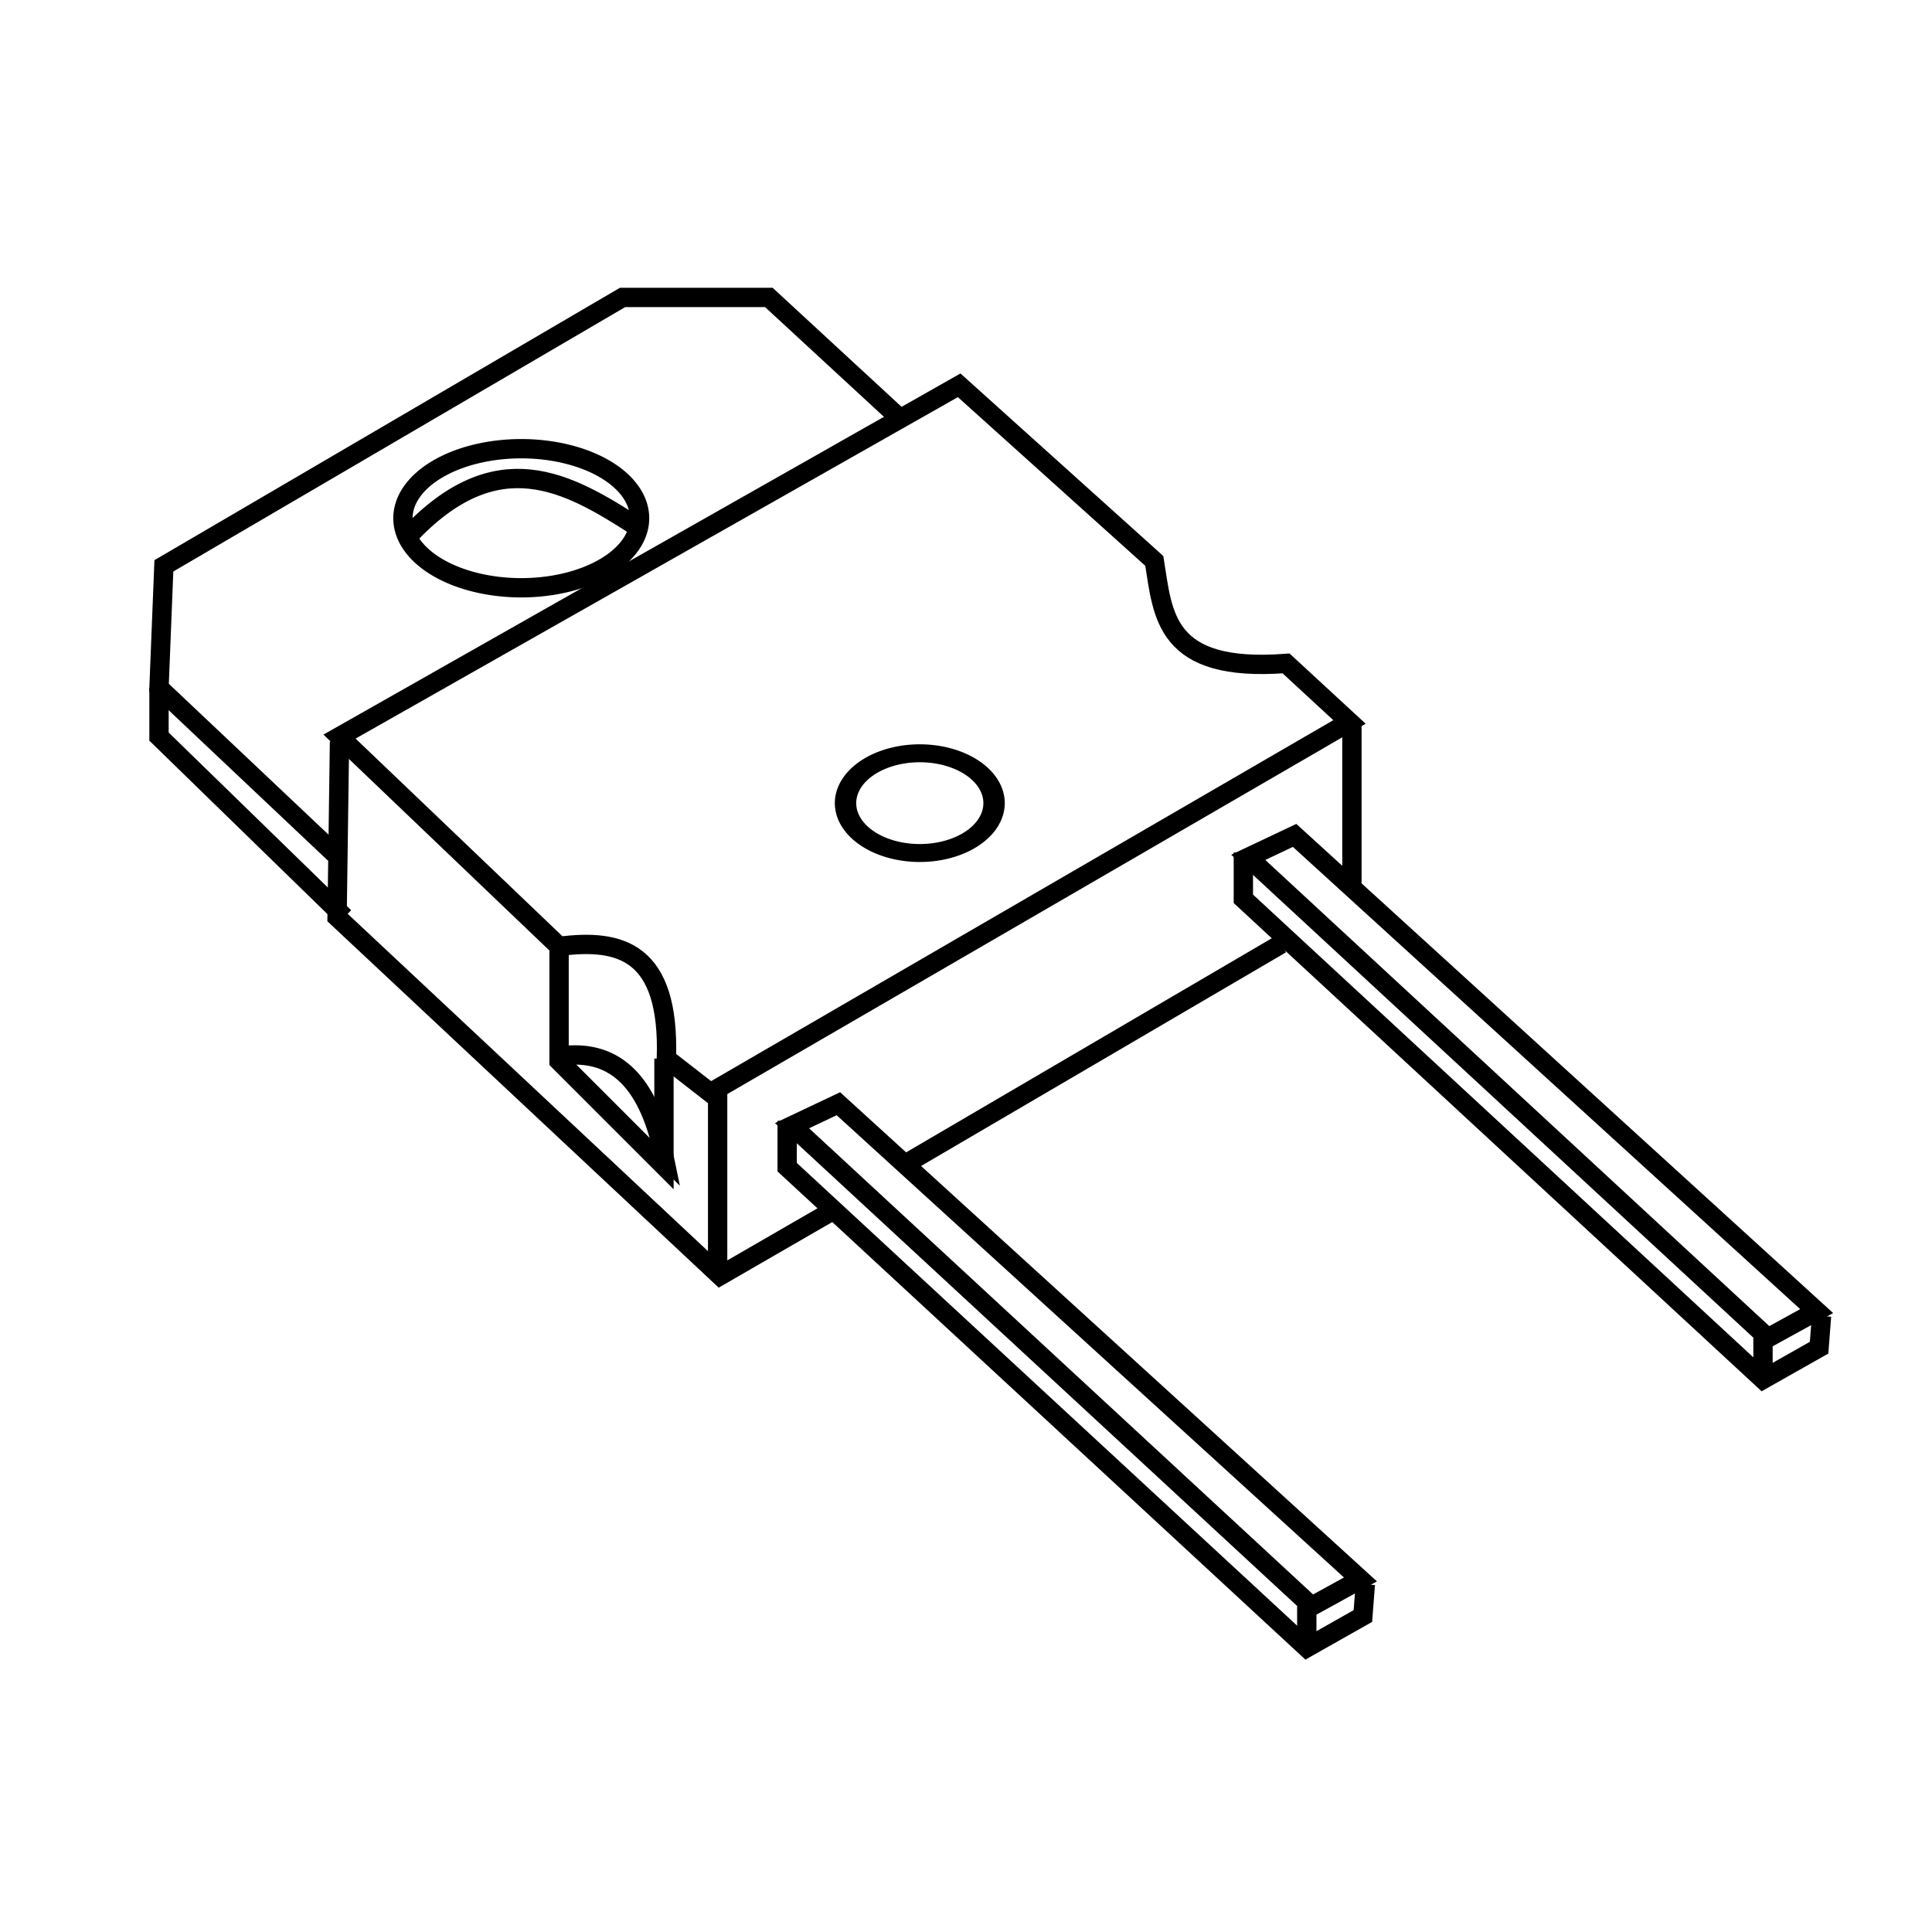 <?xml version="1.0" encoding="UTF-8" standalone="no"?>
<!-- Created with Inkscape (http://www.inkscape.org/) -->
<svg
   xmlns:dc="http://purl.org/dc/elements/1.1/"
   xmlns:cc="http://web.resource.org/cc/"
   xmlns:rdf="http://www.w3.org/1999/02/22-rdf-syntax-ns#"
   xmlns:svg="http://www.w3.org/2000/svg"
   xmlns="http://www.w3.org/2000/svg"
   xmlns:sodipodi="http://sodipodi.sourceforge.net/DTD/sodipodi-0.dtd"
   xmlns:inkscape="http://www.inkscape.org/namespaces/inkscape"
   width="100"
   height="100"
   id="svg3224"
   sodipodi:version="0.32"
   inkscape:version="0.45.1"
   sodipodi:docbase="/home/zymos/chip/package/homemade/next"
   sodipodi:docname="ic-package-SOD-93.svg"
   inkscape:output_extension="org.inkscape.output.svg.inkscape"
   version="1.0">
  <defs
     id="defs3226" />
  <sodipodi:namedview
     id="base"
     pagecolor="#ffffff"
     bordercolor="#666666"
     borderopacity="1.0"
     gridtolerance="10000"
     guidetolerance="10"
     objecttolerance="10"
     inkscape:pageopacity="0.0"
     inkscape:pageshadow="2"
     inkscape:zoom="0.98994949"
     inkscape:cx="179.71168"
     inkscape:cy="62.857143"
     inkscape:document-units="px"
     inkscape:current-layer="layer1"
     inkscape:window-width="697"
     inkscape:window-height="581"
     inkscape:window-x="293"
     inkscape:window-y="255"
     width="100px"
     height="100px" />
  <g
     inkscape:label="Layer 1"
     inkscape:groupmode="layer"
     id="layer1">
    <g
       id="g3202"
       transform="translate(-2277.651,-674.478)">
      <path
         sodipodi:nodetypes="ccccccccc"
         id="path3162"
         d="M 2314.417,731.039 L 2347.5,711.846 L 2344.217,708.816 C 2337.893,709.298 2337.848,706.293 2337.398,703.512 L 2327.297,694.421 L 2295.224,712.604 L 2306.589,723.463 C 2309.744,723.052 2312.322,723.683 2312.144,729.271 L 2314.417,731.039 z "
         style="fill:none;fill-rule:evenodd;stroke:#000000;stroke-width:1px;stroke-linecap:butt;stroke-linejoin:miter;stroke-opacity:1" />
      <path
         sodipodi:nodetypes="cccccc"
         id="path3164"
         d="M 2324.014,695.936 L 2317.448,689.875 L 2309.872,689.875 L 2286.133,703.765 L 2285.881,710.078 L 2294.972,718.665"
         style="fill:none;fill-rule:evenodd;stroke:#000000;stroke-width:1px;stroke-linecap:butt;stroke-linejoin:miter;stroke-opacity:1" />
      <path
         sodipodi:nodetypes="ccc"
         id="path3166"
         d="M 2285.881,710.078 L 2285.881,712.604 L 2295.477,721.948"
         style="fill:none;fill-rule:evenodd;stroke:#000000;stroke-width:1px;stroke-linecap:butt;stroke-linejoin:miter;stroke-opacity:1" />
      <path
         sodipodi:nodetypes="cccc"
         id="path3168"
         d="M 2295.224,712.856 L 2295.098,721.948 L 2314.922,740.509 L 2320.604,737.226"
         style="fill:none;fill-rule:evenodd;stroke:#000000;stroke-width:1px;stroke-linecap:butt;stroke-linejoin:miter;stroke-opacity:1" />
      <path
         sodipodi:nodetypes="cc"
         id="path3170"
         d="M 2324.771,734.575 L 2343.964,723.337"
         style="fill:none;fill-rule:evenodd;stroke:#000000;stroke-width:1px;stroke-linecap:butt;stroke-linejoin:miter;stroke-opacity:1" />
      <path
         id="path3172"
         d="M 2347.626,711.846 L 2347.626,720.306"
         style="fill:none;fill-rule:evenodd;stroke:#000000;stroke-width:1px;stroke-linecap:butt;stroke-linejoin:miter;stroke-opacity:1" />
      <path
         id="path3174"
         d="M 2314.796,730.913 L 2314.796,740.004"
         style="fill:none;fill-rule:evenodd;stroke:#000000;stroke-width:1px;stroke-linecap:butt;stroke-linejoin:miter;stroke-opacity:1" />
      <g
         transform="translate(214.815,106.476)"
         id="g3176">
        <path
           style="fill:none;fill-rule:evenodd;stroke:#000000;stroke-width:1px;stroke-linecap:butt;stroke-linejoin:miter;stroke-opacity:1"
           d="M 2106.231,625.131 L 2103.832,626.267 L 2130.727,651.142 L 2133.253,649.753 L 2106.231,625.131 z "
           id="path3178"
           sodipodi:nodetypes="ccccc" />
        <path
           style="fill:none;fill-rule:evenodd;stroke:#000000;stroke-width:1px;stroke-linecap:butt;stroke-linejoin:miter;stroke-opacity:1"
           d="M 2103.579,626.015 L 2103.579,628.414 L 2130.475,653.289 L 2133.379,651.647 L 2133.505,650.006"
           id="path3180"
           sodipodi:nodetypes="ccccc" />
        <path
           style="fill:none;fill-rule:evenodd;stroke:#000000;stroke-width:1px;stroke-linecap:butt;stroke-linejoin:miter;stroke-opacity:1"
           d="M 2130.475,651.142 L 2130.475,652.784"
           id="path3182" />
      </g>
      <g
         transform="translate(238.428,92.587)"
         id="g3184">
        <path
           style="fill:none;fill-rule:evenodd;stroke:#000000;stroke-width:1px;stroke-linecap:butt;stroke-linejoin:miter;stroke-opacity:1"
           d="M 2106.231,625.131 L 2103.832,626.267 L 2130.727,651.142 L 2133.253,649.753 L 2106.231,625.131 z "
           id="path3186"
           sodipodi:nodetypes="ccccc" />
        <path
           style="fill:none;fill-rule:evenodd;stroke:#000000;stroke-width:1px;stroke-linecap:butt;stroke-linejoin:miter;stroke-opacity:1"
           d="M 2103.579,626.015 L 2103.579,628.414 L 2130.475,653.289 L 2133.379,651.647 L 2133.505,650.006"
           id="path3188"
           sodipodi:nodetypes="ccccc" />
        <path
           style="fill:none;fill-rule:evenodd;stroke:#000000;stroke-width:1px;stroke-linecap:butt;stroke-linejoin:miter;stroke-opacity:1"
           d="M 2130.475,651.142 L 2130.475,652.784"
           id="path3190" />
      </g>
      <path
         transform="matrix(1.107,0,0,0.929,-8.994,149.789)"
         d="M 2112.103 609.537 A 3.472 2.778 0 1 1  2105.158,609.537 A 3.472 2.778 0 1 1  2112.103 609.537 z"
         sodipodi:ry="2.7779195"
         sodipodi:rx="3.4723992"
         sodipodi:cy="609.53656"
         sodipodi:cx="2108.6304"
         id="path3192"
         style="fill:none;fill-opacity:1;fill-rule:nonzero;stroke:#000000;stroke-width:1;stroke-miterlimit:4;stroke-dasharray:none;stroke-opacity:1"
         sodipodi:type="arc" />
      <path
         transform="translate(214.689,109.759)"
         d="M 2096.066 591.543 A 6.124 3.599 0 1 1  2083.818,591.543 A 6.124 3.599 0 1 1  2096.066 591.543 z"
         sodipodi:ry="3.5986683"
         sodipodi:rx="6.1240497"
         sodipodi:cy="591.54321"
         sodipodi:cx="2089.9424"
         id="path3194"
         style="fill:none;fill-opacity:1;fill-rule:nonzero;stroke:#000000;stroke-width:1;stroke-miterlimit:4;stroke-dasharray:none;stroke-opacity:1"
         sodipodi:type="arc" />
      <path
         sodipodi:nodetypes="cc"
         id="path3196"
         d="M 2298.76,702.25 C 2303.365,697.327 2307.014,699.413 2310.629,701.745"
         style="fill:none;fill-rule:evenodd;stroke:#000000;stroke-width:1px;stroke-linecap:butt;stroke-linejoin:miter;stroke-opacity:1" />
      <path
         sodipodi:nodetypes="cccc"
         id="path3198"
         d="M 2306.589,723.337 L 2306.589,729.397 L 2312.018,734.827 L 2312.018,729.271"
         style="fill:none;fill-rule:evenodd;stroke:#000000;stroke-width:1px;stroke-linecap:butt;stroke-linejoin:miter;stroke-opacity:1" />
      <path
         sodipodi:nodetypes="cccc"
         id="path3200"
         d="M 2306.589,729.145 C 2309.673,728.685 2311.287,730.747 2312.018,734.322 L 2312.018,734.322 L 2311.892,734.196"
         style="fill:none;fill-rule:evenodd;stroke:#000000;stroke-width:1px;stroke-linecap:butt;stroke-linejoin:miter;stroke-opacity:1" />
    </g>
  </g>
</svg>

